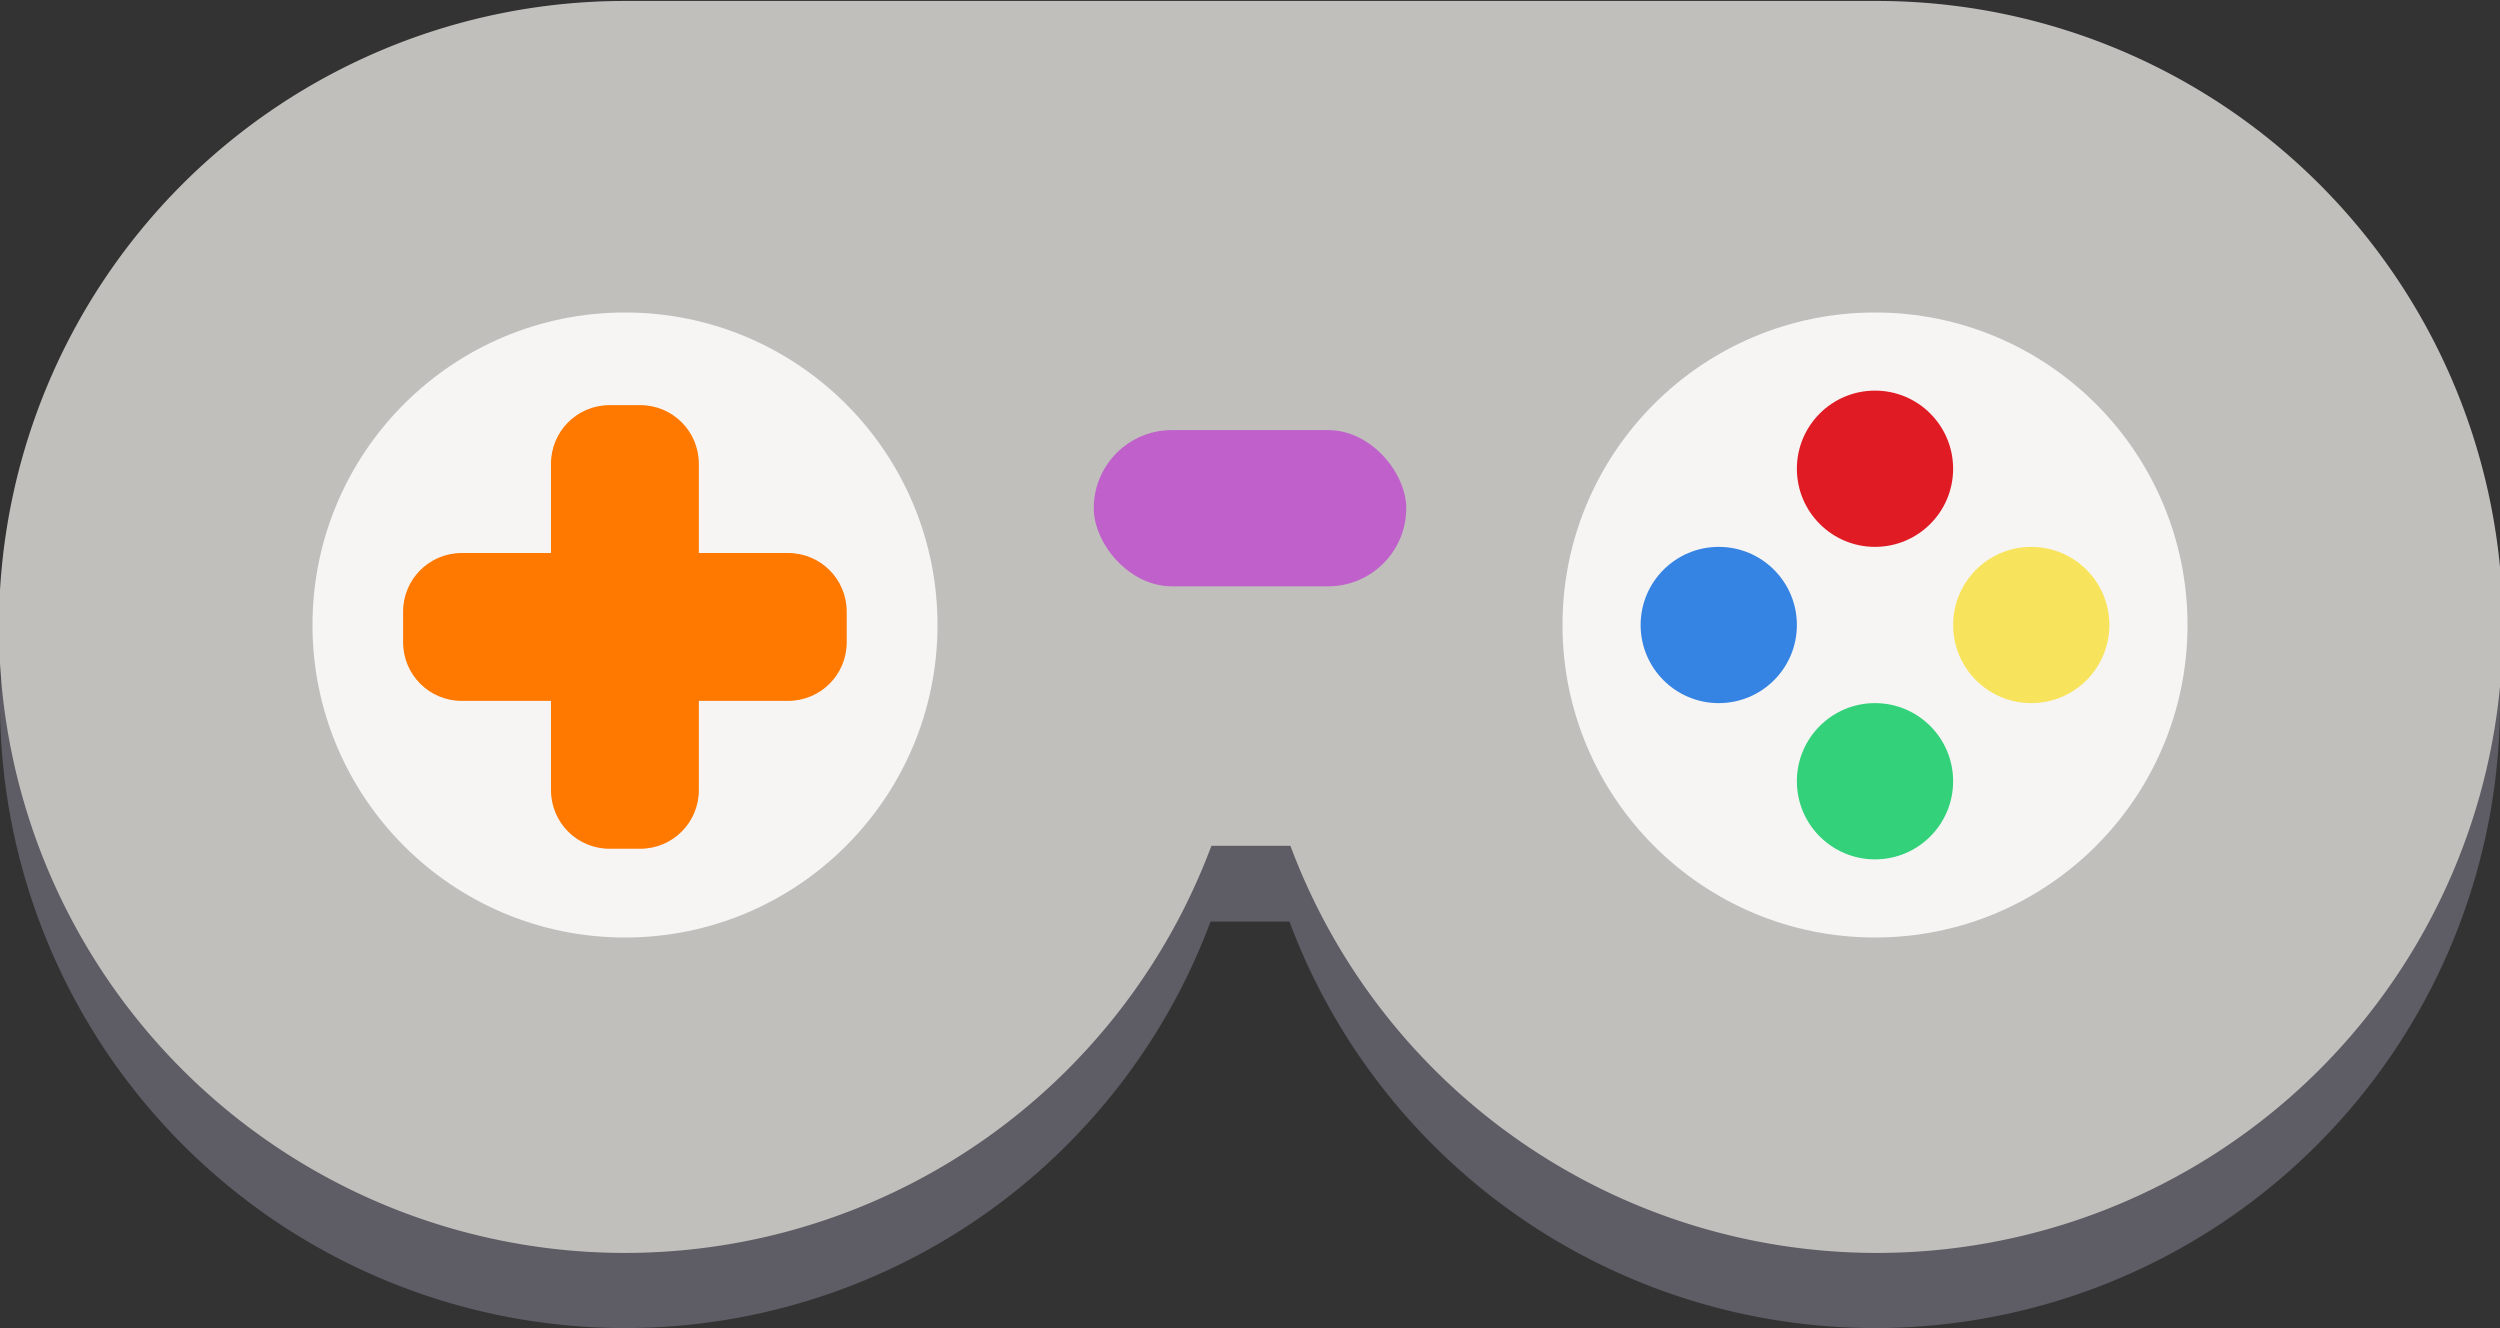 <?xml version="1.0" encoding="UTF-8" standalone="no"?>
<svg
   xmlns:dc="http://purl.org/dc/elements/1.1/"
   xmlns:cc="http://creativecommons.org/ns#"
   xmlns:rdf="http://www.w3.org/1999/02/22-rdf-syntax-ns#"
   xmlns:svg="http://www.w3.org/2000/svg"
   xmlns="http://www.w3.org/2000/svg"
   xmlns:sodipodi="http://sodipodi.sourceforge.net/DTD/sodipodi-0.dtd"
   xmlns:inkscape="http://www.inkscape.org/namespaces/inkscape"
   width="1024"
   height="543.974"
   viewBox="0 0 270.933 143.926"
   version="1.1"
   id="svg8"
   sodipodi:docname="gamepad.svg"
   inkscape:version="1.0.2-2 (e86c870879, 2021-01-15)">
  <rect x="0" y="0" width="270.933" height="143.926" fill="#333333" stroke="none"/>
  <defs
     id="defs2" />
  <sodipodi:namedview
     id="base"
     pagecolor="#ffffff"
     bordercolor="#666666"
     borderopacity="1.0"
     inkscape:pageopacity="0.0"
     inkscape:pageshadow="2"
     inkscape:zoom="0.37530522"
     inkscape:cx="739.9775"
     inkscape:cy="151.34921"
     inkscape:document-units="mm"
     inkscape:current-layer="layer1"
     inkscape:document-rotation="0"
     showgrid="false"
     inkscape:snap-bbox="true"
     inkscape:bbox-paths="true"
     inkscape:bbox-nodes="true"
     inkscape:snap-bbox-edge-midpoints="true"
     inkscape:object-paths="false"
     inkscape:window-width="1920"
     inkscape:window-height="1001"
     inkscape:window-x="-9"
     inkscape:window-y="-9"
     inkscape:window-maximized="1"
     units="px"
     fit-margin-top="0"
     fit-margin-left="0"
     fit-margin-right="0"
     fit-margin-bottom="0" />
  <g
     inkscape:label="Layer 1"
     inkscape:groupmode="layer"
     id="layer1"
     transform="translate(30.467,-76.537)">
    <g
       id="g916"
       transform="translate(43.314,10.466)">
      <g
         id="g899">
        <g
           id="g889">
          <g
             id="g872">
            <path
               id="path868"
               style="fill:#5e5c64;stroke:#000000;stroke-width:0;stroke-linecap:round;stroke-linejoin:round"
               d="M -6.048,74.53 A 67.733,67.733 0 0 0 -73.781,142.263 67.733,67.733 0 0 0 -6.048,209.997 67.733,67.733 0 0 0 57.41,165.947 h 8.551 a 67.733,67.733 0 0 0 63.458,44.05 67.733,67.733 0 0 0 67.733,-67.733 67.733,67.733 0 0 0 -67.733,-67.733 z" />
            <path
               id="path835"
               style="fill:#c0bfbc;stroke:#000000;stroke-width:0;stroke-linecap:round;stroke-linejoin:round"
               d="m -22.857,249.715 a 256,256 0 0 0 -256,256 256,256 0 0 0 256,256 256,256 0 0 0 239.842,-166.486 h 32.318 a 256,256 0 0 0 239.84,166.486 256,256 0 0 0 256,-256 256,256 0 0 0 -256,-256 z"
               transform="scale(0.265)" />
          </g>
          <rect
             style="fill:#c061cb;stroke:#000000;stroke-width:0;stroke-linecap:round;stroke-linejoin:round"
             id="rect866"
             width="33.867"
             height="16.933"
             x="44.752"
             y="112.68"
             rx="8.467"
             ry="8.467" />
        </g>
        <g
           id="g883">
          <circle
             style="fill:#f6f5f4;stroke:#000000;stroke-width:0;stroke-linecap:round;stroke-linejoin:round"
             id="circle858"
             cx="-6.048"
             cy="133.804"
             r="33.867" />
          <path
             id="rect860"
             style="fill:#ff7800;stroke:#000000;stroke-width:0;stroke-linecap:round;stroke-linejoin:round"
             d="m -29.094,415.006 c -13.296,0 -24,10.704 -24,24 v 36.473 h -36.473 c -13.296,0 -24,10.704 -24,24 v 12.473 c 0,13.296 10.704,24 24,24 h 36.473 v 36.473 c 0,13.296 10.704,24 24,24 h 12.473 c 13.296,0 24,-10.704 24,-24 V 535.951 H 43.852 c 13.296,0 24,-10.704 24,-24 v -12.473 c 0,-13.296 -10.704,-24 -24,-24 H 7.379 v -36.473 c 10e-8,-13.296 -10.704,-24 -24,-24 z"
             transform="scale(0.265)" />
        </g>
      </g>
      <g
         id="g879">
        <circle
           style="fill:#f6f5f4;stroke:#000000;stroke-width:0;stroke-linecap:round;stroke-linejoin:round"
           id="path842"
           cx="129.419"
           cy="133.804"
           r="33.867" />
        <circle
           style="fill:#e01b24;stroke:#000000;stroke-width:0;stroke-linecap:round;stroke-linejoin:round"
           id="circle848"
           cx="129.419"
           cy="116.87"
           r="8.467" />
        <circle
           style="fill:#f8e45c;stroke:#000000;stroke-width:0;stroke-linecap:round;stroke-linejoin:round"
           id="circle850"
           cx="146.352"
           cy="133.804"
           r="8.467" />
        <circle
           style="fill:#33d17a;stroke:#000000;stroke-width:0;stroke-linecap:round;stroke-linejoin:round"
           id="circle852"
           cx="129.419"
           cy="150.737"
           r="8.467" />
        <circle
           style="fill:#3584e4;stroke:#000000;stroke-width:0;stroke-linecap:round;stroke-linejoin:round"
           id="circle854"
           cx="112.486"
           cy="133.804"
           r="8.467" />
      </g>
    </g>
  </g>
</svg>
